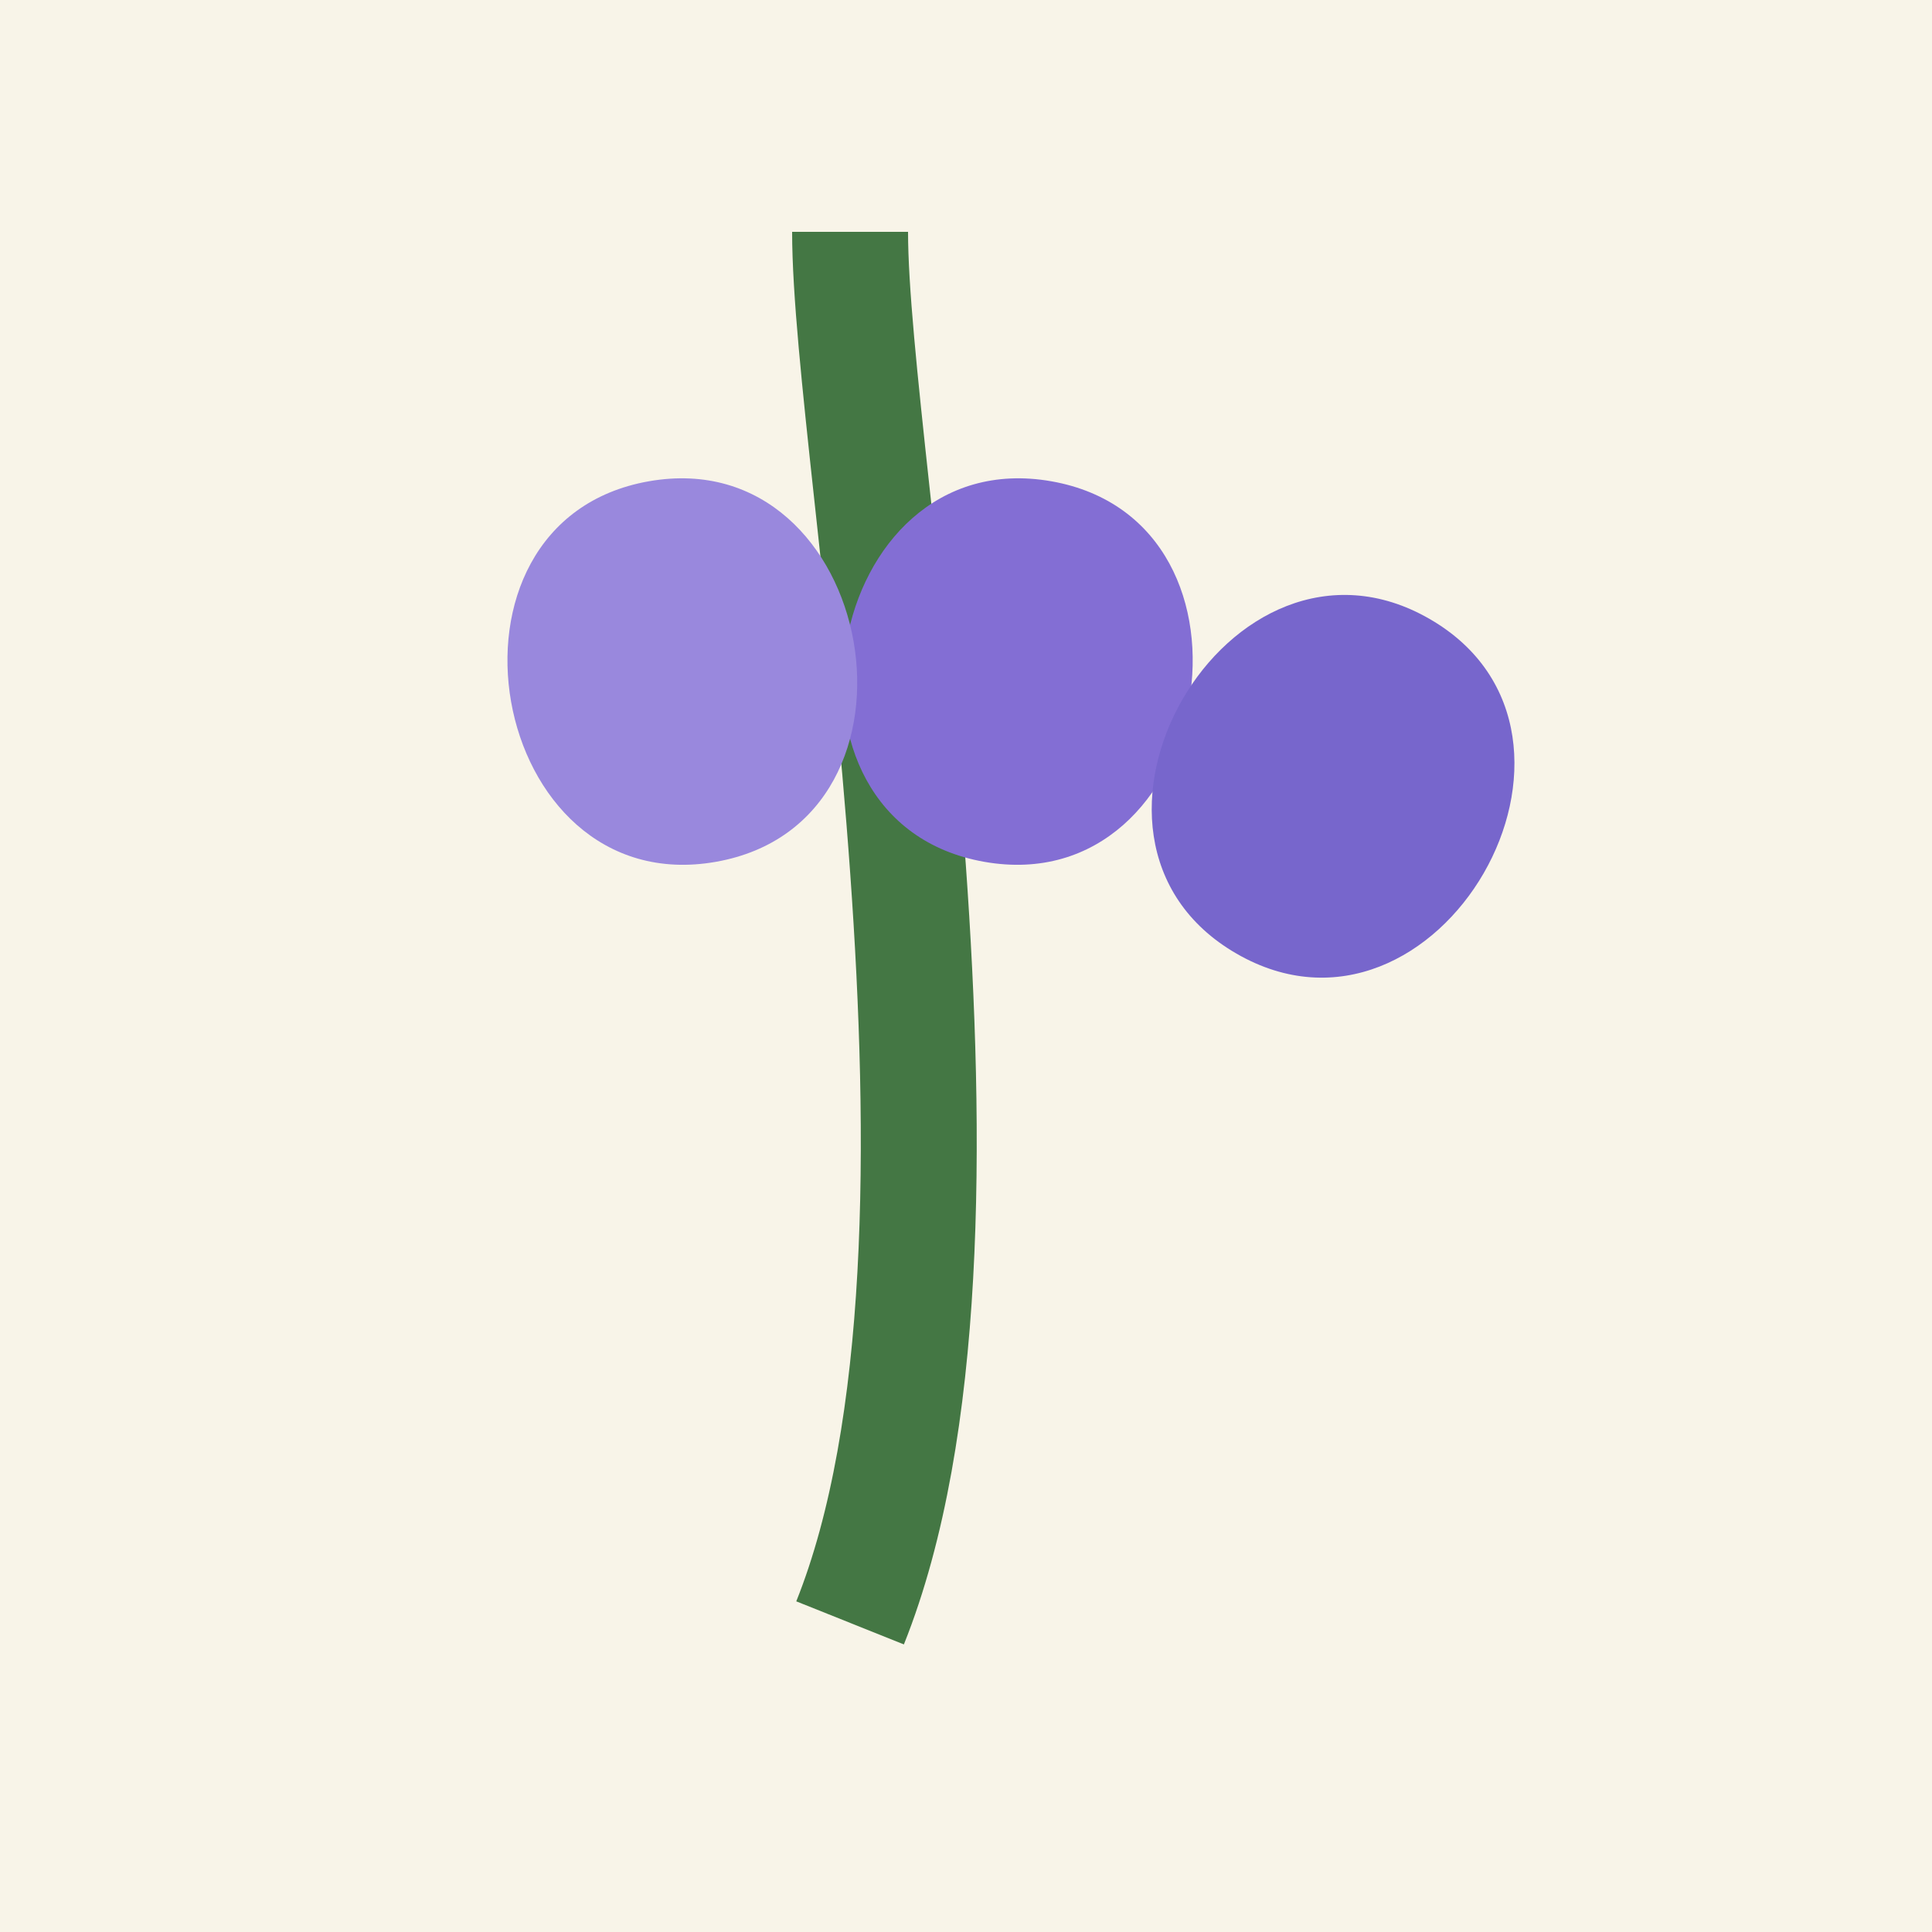 <svg xmlns="http://www.w3.org/2000/svg" viewBox="0 0 25 25">
    <!-- Background -->
    <rect width="50" height="50" fill="#f8f4e8"/>

    <defs>
        <style type="text/css">
            :root {
                --flower-body: #447744;
                --pearl-1: #836ED4 ;
                --pearl-2: #9988dd ;
                --pearl-3: #7766cc ;
            }
        </style>
    </defs>


    <!-- Bluebell cluster -->
    <g transform="translate(11, 21)">
        <path d="M 0,0 C 2,-5 0,-15 0,-18" stroke="#447744" stroke-width="1.5" fill="none"/>
        <path d="M 0,-15 C 3,-15 3,-10 0,-10 C -3,-10 -3,-15 0,-15" fill="#836ED4" transform="rotate(10)"/>
        <path d="M 0,-15 C 3,-15 3,-10 0,-10 C -3,-10 -3,-15 0,-15" fill="#9988dd" transform="rotate(-10)"/>
        <path d="M 0,-15 C 3,-15 3,-10 0,-10 C -3,-10 -3,-15 0,-15" fill="#7766cc" transform="rotate(30)"/>
    </g>

</svg>
